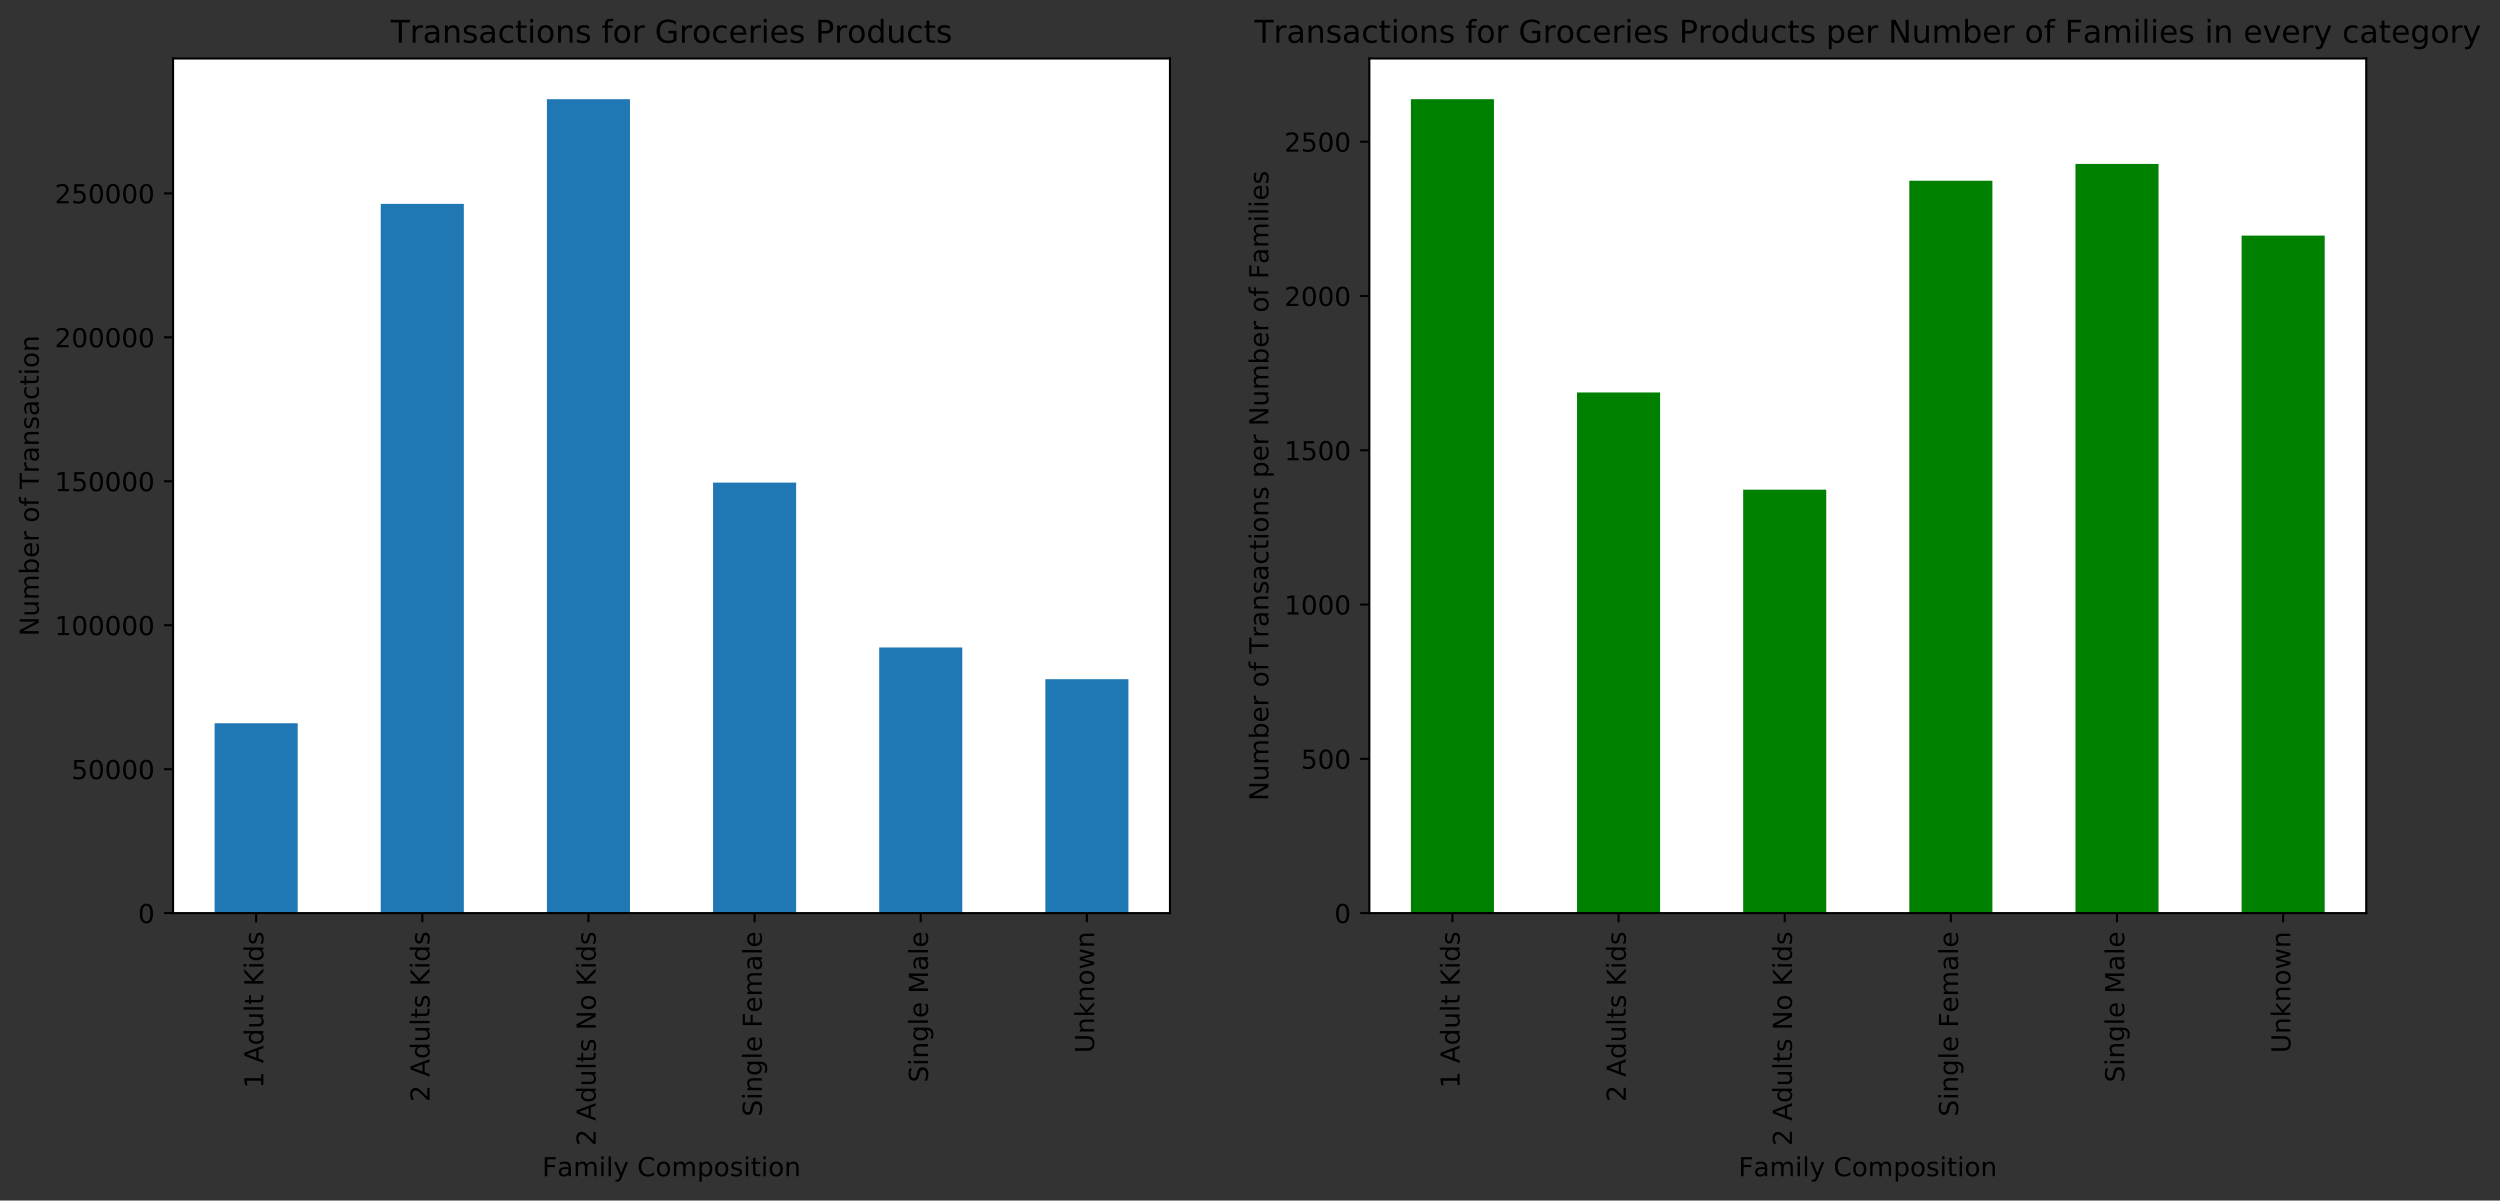 <?xml version="1.0" encoding="utf-8" standalone="no"?>
<!DOCTYPE svg PUBLIC "-//W3C//DTD SVG 1.1//EN"
  "http://www.w3.org/Graphics/SVG/1.1/DTD/svg11.dtd">
<!-- Created with matplotlib (https://matplotlib.org/) -->
<svg height="458.18pt" version="1.1" viewBox="0 0 954.106 458.18" width="954.106pt" xmlns="http://www.w3.org/2000/svg" xmlns:xlink="http://www.w3.org/1999/xlink">
 <rect x="0" y="0" width="954.106" height="458.18" fill="#333333" stroke="none"/>
 <defs>
  <style type="text/css">
*{stroke-linecap:butt;stroke-linejoin:round;}
  </style>
 </defs>
 <g id="figure_1">
  <g id="patch_1">
   <path d="M 0 458.18 
L 954.106 458.18 
L 954.106 -0 
L 0 -0 
z
" style="fill:none;"/>
  </g>
  <g id="axes_1">
   <g id="patch_2">
    <path d="M 66.053 348.478 
L 446.508 348.478 
L 446.508 22.318 
L 66.053 22.318 
z
" style="fill:#ffffff;"/>
   </g>
   <g id="patch_3">
    <path clip-path="url(#p87fd578944)" d="M 81.905 348.478 
L 113.61 348.478 
L 113.61 276.019 
L 81.905 276.019 
z
" style="fill:#1f77b4;"/>
   </g>
   <g id="patch_4">
    <path clip-path="url(#p87fd578944)" d="M 145.314 348.478 
L 177.019 348.478 
L 177.019 77.814 
L 145.314 77.814 
z
" style="fill:#1f77b4;"/>
   </g>
   <g id="patch_5">
    <path clip-path="url(#p87fd578944)" d="M 208.724 348.478 
L 240.428 348.478 
L 240.428 37.85 
L 208.724 37.85 
z
" style="fill:#1f77b4;"/>
   </g>
   <g id="patch_6">
    <path clip-path="url(#p87fd578944)" d="M 272.133 348.478 
L 303.837 348.478 
L 303.837 184.184 
L 272.133 184.184 
z
" style="fill:#1f77b4;"/>
   </g>
   <g id="patch_7">
    <path clip-path="url(#p87fd578944)" d="M 335.542 348.478 
L 367.246 348.478 
L 367.246 247.101 
L 335.542 247.101 
z
" style="fill:#1f77b4;"/>
   </g>
   <g id="patch_8">
    <path clip-path="url(#p87fd578944)" d="M 398.951 348.478 
L 430.655 348.478 
L 430.655 259.217 
L 398.951 259.217 
z
" style="fill:#1f77b4;"/>
   </g>
   <g id="matplotlib.axis_1">
    <g id="xtick_1">
     <g id="line2d_1">
      <defs>
       <path d="M 0 0 
L 0 3.5 
" id="m694634bd4f" style="stroke:#000000;stroke-width:0.8;"/>
      </defs>
      <g>
       <use style="stroke:#000000;stroke-width:0.8;" x="97.758" xlink:href="#m694634bd4f" y="348.478"/>
      </g>
     </g>
     <g id="text_1">
      <!-- 1 Adult Kids -->
      <defs>
       <path d="M 12.406 8.297 
L 28.516 8.297 
L 28.516 63.922 
L 10.984 60.406 
L 10.984 69.391 
L 28.422 72.906 
L 38.281 72.906 
L 38.281 8.297 
L 54.391 8.297 
L 54.391 0 
L 12.406 0 
z
" id="DejaVuSans-49"/>
       <path id="DejaVuSans-32"/>
       <path d="M 34.188 63.188 
L 20.797 26.906 
L 47.609 26.906 
z
M 28.609 72.906 
L 39.797 72.906 
L 67.578 0 
L 57.328 0 
L 50.688 18.703 
L 17.828 18.703 
L 11.188 0 
L 0.781 0 
z
" id="DejaVuSans-65"/>
       <path d="M 45.406 46.391 
L 45.406 75.984 
L 54.391 75.984 
L 54.391 0 
L 45.406 0 
L 45.406 8.203 
Q 42.578 3.328 38.25 0.953 
Q 33.938 -1.422 27.875 -1.422 
Q 17.969 -1.422 11.734 6.484 
Q 5.516 14.406 5.516 27.297 
Q 5.516 40.188 11.734 48.094 
Q 17.969 56 27.875 56 
Q 33.938 56 38.25 53.625 
Q 42.578 51.266 45.406 46.391 
z
M 14.797 27.297 
Q 14.797 17.391 18.875 11.75 
Q 22.953 6.109 30.078 6.109 
Q 37.203 6.109 41.297 11.75 
Q 45.406 17.391 45.406 27.297 
Q 45.406 37.203 41.297 42.844 
Q 37.203 48.484 30.078 48.484 
Q 22.953 48.484 18.875 42.844 
Q 14.797 37.203 14.797 27.297 
z
" id="DejaVuSans-100"/>
       <path d="M 8.5 21.578 
L 8.5 54.688 
L 17.484 54.688 
L 17.484 21.922 
Q 17.484 14.156 20.5 10.266 
Q 23.531 6.391 29.594 6.391 
Q 36.859 6.391 41.078 11.031 
Q 45.312 15.672 45.312 23.688 
L 45.312 54.688 
L 54.297 54.688 
L 54.297 0 
L 45.312 0 
L 45.312 8.406 
Q 42.047 3.422 37.719 1 
Q 33.406 -1.422 27.688 -1.422 
Q 18.266 -1.422 13.375 4.438 
Q 8.5 10.297 8.5 21.578 
z
M 31.109 56 
z
" id="DejaVuSans-117"/>
       <path d="M 9.422 75.984 
L 18.406 75.984 
L 18.406 0 
L 9.422 0 
z
" id="DejaVuSans-108"/>
       <path d="M 18.312 70.219 
L 18.312 54.688 
L 36.812 54.688 
L 36.812 47.703 
L 18.312 47.703 
L 18.312 18.016 
Q 18.312 11.328 20.141 9.422 
Q 21.969 7.516 27.594 7.516 
L 36.812 7.516 
L 36.812 0 
L 27.594 0 
Q 17.188 0 13.234 3.875 
Q 9.281 7.766 9.281 18.016 
L 9.281 47.703 
L 2.688 47.703 
L 2.688 54.688 
L 9.281 54.688 
L 9.281 70.219 
z
" id="DejaVuSans-116"/>
       <path d="M 9.812 72.906 
L 19.672 72.906 
L 19.672 42.094 
L 52.391 72.906 
L 65.094 72.906 
L 28.906 38.922 
L 67.672 0 
L 54.688 0 
L 19.672 35.109 
L 19.672 0 
L 9.812 0 
z
" id="DejaVuSans-75"/>
       <path d="M 9.422 54.688 
L 18.406 54.688 
L 18.406 0 
L 9.422 0 
z
M 9.422 75.984 
L 18.406 75.984 
L 18.406 64.594 
L 9.422 64.594 
z
" id="DejaVuSans-105"/>
       <path d="M 44.281 53.078 
L 44.281 44.578 
Q 40.484 46.531 36.375 47.5 
Q 32.281 48.484 27.875 48.484 
Q 21.188 48.484 17.844 46.438 
Q 14.5 44.391 14.5 40.281 
Q 14.5 37.156 16.891 35.375 
Q 19.281 33.594 26.516 31.984 
L 29.594 31.297 
Q 39.156 29.25 43.188 25.516 
Q 47.219 21.781 47.219 15.094 
Q 47.219 7.469 41.188 3.016 
Q 35.156 -1.422 24.609 -1.422 
Q 20.219 -1.422 15.453 -0.562 
Q 10.688 0.297 5.422 2 
L 5.422 11.281 
Q 10.406 8.688 15.234 7.391 
Q 20.062 6.109 24.812 6.109 
Q 31.156 6.109 34.562 8.281 
Q 37.984 10.453 37.984 14.406 
Q 37.984 18.062 35.516 20.016 
Q 33.062 21.969 24.703 23.781 
L 21.578 24.516 
Q 13.234 26.266 9.516 29.906 
Q 5.812 33.547 5.812 39.891 
Q 5.812 47.609 11.281 51.797 
Q 16.75 56 26.812 56 
Q 31.781 56 36.172 55.266 
Q 40.578 54.547 44.281 53.078 
z
" id="DejaVuSans-115"/>
      </defs>
      <g transform="translate(100.517 415.314)rotate(-90)scale(0.1 -0.1)">
       <use xlink:href="#DejaVuSans-49"/>
       <use x="63.623" xlink:href="#DejaVuSans-32"/>
       <use x="95.41" xlink:href="#DejaVuSans-65"/>
       <use x="163.803" xlink:href="#DejaVuSans-100"/>
       <use x="227.279" xlink:href="#DejaVuSans-117"/>
       <use x="290.658" xlink:href="#DejaVuSans-108"/>
       <use x="318.441" xlink:href="#DejaVuSans-116"/>
       <use x="357.65" xlink:href="#DejaVuSans-32"/>
       <use x="389.438" xlink:href="#DejaVuSans-75"/>
       <use x="455.014" xlink:href="#DejaVuSans-105"/>
       <use x="482.797" xlink:href="#DejaVuSans-100"/>
       <use x="546.273" xlink:href="#DejaVuSans-115"/>
      </g>
     </g>
    </g>
    <g id="xtick_2">
     <g id="line2d_2">
      <g>
       <use style="stroke:#000000;stroke-width:0.8;" x="161.167" xlink:href="#m694634bd4f" y="348.478"/>
      </g>
     </g>
     <g id="text_2">
      <!-- 2 Adults Kids -->
      <defs>
       <path d="M 19.188 8.297 
L 53.609 8.297 
L 53.609 0 
L 7.328 0 
L 7.328 8.297 
Q 12.938 14.109 22.625 23.891 
Q 32.328 33.688 34.812 36.531 
Q 39.547 41.844 41.422 45.531 
Q 43.312 49.219 43.312 52.781 
Q 43.312 58.594 39.234 62.25 
Q 35.156 65.922 28.609 65.922 
Q 23.969 65.922 18.812 64.312 
Q 13.672 62.703 7.812 59.422 
L 7.812 69.391 
Q 13.766 71.781 18.938 73 
Q 24.125 74.219 28.422 74.219 
Q 39.75 74.219 46.484 68.547 
Q 53.219 62.891 53.219 53.422 
Q 53.219 48.922 51.531 44.891 
Q 49.859 40.875 45.406 35.406 
Q 44.188 33.984 37.641 27.219 
Q 31.109 20.453 19.188 8.297 
z
" id="DejaVuSans-50"/>
      </defs>
      <g transform="translate(163.926 420.523)rotate(-90)scale(0.1 -0.1)">
       <use xlink:href="#DejaVuSans-50"/>
       <use x="63.623" xlink:href="#DejaVuSans-32"/>
       <use x="95.41" xlink:href="#DejaVuSans-65"/>
       <use x="163.803" xlink:href="#DejaVuSans-100"/>
       <use x="227.279" xlink:href="#DejaVuSans-117"/>
       <use x="290.658" xlink:href="#DejaVuSans-108"/>
       <use x="318.441" xlink:href="#DejaVuSans-116"/>
       <use x="357.65" xlink:href="#DejaVuSans-115"/>
       <use x="409.75" xlink:href="#DejaVuSans-32"/>
       <use x="441.537" xlink:href="#DejaVuSans-75"/>
       <use x="507.113" xlink:href="#DejaVuSans-105"/>
       <use x="534.896" xlink:href="#DejaVuSans-100"/>
       <use x="598.373" xlink:href="#DejaVuSans-115"/>
      </g>
     </g>
    </g>
    <g id="xtick_3">
     <g id="line2d_3">
      <g>
       <use style="stroke:#000000;stroke-width:0.8;" x="224.576" xlink:href="#m694634bd4f" y="348.478"/>
      </g>
     </g>
     <g id="text_3">
      <!-- 2 Adults No Kids -->
      <defs>
       <path d="M 9.812 72.906 
L 23.094 72.906 
L 55.422 11.922 
L 55.422 72.906 
L 64.984 72.906 
L 64.984 0 
L 51.703 0 
L 19.391 60.984 
L 19.391 0 
L 9.812 0 
z
" id="DejaVuSans-78"/>
       <path d="M 30.609 48.391 
Q 23.391 48.391 19.188 42.75 
Q 14.984 37.109 14.984 27.297 
Q 14.984 17.484 19.156 11.844 
Q 23.344 6.203 30.609 6.203 
Q 37.797 6.203 41.984 11.859 
Q 46.188 17.531 46.188 27.297 
Q 46.188 37.016 41.984 42.703 
Q 37.797 48.391 30.609 48.391 
z
M 30.609 56 
Q 42.328 56 49.016 48.375 
Q 55.719 40.766 55.719 27.297 
Q 55.719 13.875 49.016 6.219 
Q 42.328 -1.422 30.609 -1.422 
Q 18.844 -1.422 12.172 6.219 
Q 5.516 13.875 5.516 27.297 
Q 5.516 40.766 12.172 48.375 
Q 18.844 56 30.609 56 
z
" id="DejaVuSans-111"/>
      </defs>
      <g transform="translate(227.335 437.302)rotate(-90)scale(0.1 -0.1)">
       <use xlink:href="#DejaVuSans-50"/>
       <use x="63.623" xlink:href="#DejaVuSans-32"/>
       <use x="95.41" xlink:href="#DejaVuSans-65"/>
       <use x="163.803" xlink:href="#DejaVuSans-100"/>
       <use x="227.279" xlink:href="#DejaVuSans-117"/>
       <use x="290.658" xlink:href="#DejaVuSans-108"/>
       <use x="318.441" xlink:href="#DejaVuSans-116"/>
       <use x="357.65" xlink:href="#DejaVuSans-115"/>
       <use x="409.75" xlink:href="#DejaVuSans-32"/>
       <use x="441.537" xlink:href="#DejaVuSans-78"/>
       <use x="516.342" xlink:href="#DejaVuSans-111"/>
       <use x="577.523" xlink:href="#DejaVuSans-32"/>
       <use x="609.311" xlink:href="#DejaVuSans-75"/>
       <use x="674.887" xlink:href="#DejaVuSans-105"/>
       <use x="702.67" xlink:href="#DejaVuSans-100"/>
       <use x="766.146" xlink:href="#DejaVuSans-115"/>
      </g>
     </g>
    </g>
    <g id="xtick_4">
     <g id="line2d_4">
      <g>
       <use style="stroke:#000000;stroke-width:0.8;" x="287.985" xlink:href="#m694634bd4f" y="348.478"/>
      </g>
     </g>
     <g id="text_4">
      <!-- Single Female -->
      <defs>
       <path d="M 53.516 70.516 
L 53.516 60.891 
Q 47.906 63.578 42.922 64.891 
Q 37.938 66.219 33.297 66.219 
Q 25.25 66.219 20.875 63.094 
Q 16.5 59.969 16.5 54.203 
Q 16.5 49.359 19.406 46.891 
Q 22.312 44.438 30.422 42.922 
L 36.375 41.703 
Q 47.406 39.594 52.656 34.297 
Q 57.906 29 57.906 20.125 
Q 57.906 9.516 50.797 4.047 
Q 43.703 -1.422 29.984 -1.422 
Q 24.812 -1.422 18.969 -0.25 
Q 13.141 0.922 6.891 3.219 
L 6.891 13.375 
Q 12.891 10.016 18.656 8.297 
Q 24.422 6.594 29.984 6.594 
Q 38.422 6.594 43.016 9.906 
Q 47.609 13.234 47.609 19.391 
Q 47.609 24.75 44.312 27.781 
Q 41.016 30.812 33.5 32.328 
L 27.484 33.5 
Q 16.453 35.688 11.516 40.375 
Q 6.594 45.062 6.594 53.422 
Q 6.594 63.094 13.406 68.656 
Q 20.219 74.219 32.172 74.219 
Q 37.312 74.219 42.625 73.281 
Q 47.953 72.359 53.516 70.516 
z
" id="DejaVuSans-83"/>
       <path d="M 54.891 33.016 
L 54.891 0 
L 45.906 0 
L 45.906 32.719 
Q 45.906 40.484 42.875 44.328 
Q 39.844 48.188 33.797 48.188 
Q 26.516 48.188 22.312 43.547 
Q 18.109 38.922 18.109 30.906 
L 18.109 0 
L 9.078 0 
L 9.078 54.688 
L 18.109 54.688 
L 18.109 46.188 
Q 21.344 51.125 25.703 53.562 
Q 30.078 56 35.797 56 
Q 45.219 56 50.047 50.172 
Q 54.891 44.344 54.891 33.016 
z
" id="DejaVuSans-110"/>
       <path d="M 45.406 27.984 
Q 45.406 37.75 41.375 43.109 
Q 37.359 48.484 30.078 48.484 
Q 22.859 48.484 18.828 43.109 
Q 14.797 37.75 14.797 27.984 
Q 14.797 18.266 18.828 12.891 
Q 22.859 7.516 30.078 7.516 
Q 37.359 7.516 41.375 12.891 
Q 45.406 18.266 45.406 27.984 
z
M 54.391 6.781 
Q 54.391 -7.172 48.188 -13.984 
Q 42 -20.797 29.203 -20.797 
Q 24.469 -20.797 20.266 -20.094 
Q 16.062 -19.391 12.109 -17.922 
L 12.109 -9.188 
Q 16.062 -11.328 19.922 -12.344 
Q 23.781 -13.375 27.781 -13.375 
Q 36.625 -13.375 41.016 -8.766 
Q 45.406 -4.156 45.406 5.172 
L 45.406 9.625 
Q 42.625 4.781 38.281 2.391 
Q 33.938 0 27.875 0 
Q 17.828 0 11.672 7.656 
Q 5.516 15.328 5.516 27.984 
Q 5.516 40.672 11.672 48.328 
Q 17.828 56 27.875 56 
Q 33.938 56 38.281 53.609 
Q 42.625 51.219 45.406 46.391 
L 45.406 54.688 
L 54.391 54.688 
z
" id="DejaVuSans-103"/>
       <path d="M 56.203 29.594 
L 56.203 25.203 
L 14.891 25.203 
Q 15.484 15.922 20.484 11.062 
Q 25.484 6.203 34.422 6.203 
Q 39.594 6.203 44.453 7.469 
Q 49.312 8.734 54.109 11.281 
L 54.109 2.781 
Q 49.266 0.734 44.188 -0.344 
Q 39.109 -1.422 33.891 -1.422 
Q 20.797 -1.422 13.156 6.188 
Q 5.516 13.812 5.516 26.812 
Q 5.516 40.234 12.766 48.109 
Q 20.016 56 32.328 56 
Q 43.359 56 49.781 48.891 
Q 56.203 41.797 56.203 29.594 
z
M 47.219 32.234 
Q 47.125 39.594 43.094 43.984 
Q 39.062 48.391 32.422 48.391 
Q 24.906 48.391 20.391 44.141 
Q 15.875 39.891 15.188 32.172 
z
" id="DejaVuSans-101"/>
       <path d="M 9.812 72.906 
L 51.703 72.906 
L 51.703 64.594 
L 19.672 64.594 
L 19.672 43.109 
L 48.578 43.109 
L 48.578 34.812 
L 19.672 34.812 
L 19.672 0 
L 9.812 0 
z
" id="DejaVuSans-70"/>
       <path d="M 52 44.188 
Q 55.375 50.25 60.062 53.125 
Q 64.75 56 71.094 56 
Q 79.641 56 84.281 50.016 
Q 88.922 44.047 88.922 33.016 
L 88.922 0 
L 79.891 0 
L 79.891 32.719 
Q 79.891 40.578 77.094 44.375 
Q 74.312 48.188 68.609 48.188 
Q 61.625 48.188 57.562 43.547 
Q 53.516 38.922 53.516 30.906 
L 53.516 0 
L 44.484 0 
L 44.484 32.719 
Q 44.484 40.625 41.703 44.406 
Q 38.922 48.188 33.109 48.188 
Q 26.219 48.188 22.156 43.531 
Q 18.109 38.875 18.109 30.906 
L 18.109 0 
L 9.078 0 
L 9.078 54.688 
L 18.109 54.688 
L 18.109 46.188 
Q 21.188 51.219 25.484 53.609 
Q 29.781 56 35.688 56 
Q 41.656 56 45.828 52.969 
Q 50 49.953 52 44.188 
z
" id="DejaVuSans-109"/>
       <path d="M 34.281 27.484 
Q 23.391 27.484 19.188 25 
Q 14.984 22.516 14.984 16.5 
Q 14.984 11.719 18.141 8.906 
Q 21.297 6.109 26.703 6.109 
Q 34.188 6.109 38.703 11.406 
Q 43.219 16.703 43.219 25.484 
L 43.219 27.484 
z
M 52.203 31.203 
L 52.203 0 
L 43.219 0 
L 43.219 8.297 
Q 40.141 3.328 35.547 0.953 
Q 30.953 -1.422 24.312 -1.422 
Q 15.922 -1.422 10.953 3.297 
Q 6 8.016 6 15.922 
Q 6 25.141 12.172 29.828 
Q 18.359 34.516 30.609 34.516 
L 43.219 34.516 
L 43.219 35.406 
Q 43.219 41.609 39.141 45 
Q 35.062 48.391 27.688 48.391 
Q 23 48.391 18.547 47.266 
Q 14.109 46.141 10.016 43.891 
L 10.016 52.203 
Q 14.938 54.109 19.578 55.047 
Q 24.219 56 28.609 56 
Q 40.484 56 46.344 49.844 
Q 52.203 43.703 52.203 31.203 
z
" id="DejaVuSans-97"/>
      </defs>
      <g transform="translate(290.744 426.097)rotate(-90)scale(0.1 -0.1)">
       <use xlink:href="#DejaVuSans-83"/>
       <use x="63.477" xlink:href="#DejaVuSans-105"/>
       <use x="91.26" xlink:href="#DejaVuSans-110"/>
       <use x="154.639" xlink:href="#DejaVuSans-103"/>
       <use x="218.115" xlink:href="#DejaVuSans-108"/>
       <use x="245.898" xlink:href="#DejaVuSans-101"/>
       <use x="307.422" xlink:href="#DejaVuSans-32"/>
       <use x="339.209" xlink:href="#DejaVuSans-70"/>
       <use x="396.65" xlink:href="#DejaVuSans-101"/>
       <use x="458.174" xlink:href="#DejaVuSans-109"/>
       <use x="555.586" xlink:href="#DejaVuSans-97"/>
       <use x="616.865" xlink:href="#DejaVuSans-108"/>
       <use x="644.648" xlink:href="#DejaVuSans-101"/>
      </g>
     </g>
    </g>
    <g id="xtick_5">
     <g id="line2d_5">
      <g>
       <use style="stroke:#000000;stroke-width:0.8;" x="351.394" xlink:href="#m694634bd4f" y="348.478"/>
      </g>
     </g>
     <g id="text_5">
      <!-- Single Male -->
      <defs>
       <path d="M 9.812 72.906 
L 24.516 72.906 
L 43.109 23.297 
L 61.812 72.906 
L 76.516 72.906 
L 76.516 0 
L 66.891 0 
L 66.891 64.016 
L 48.094 14.016 
L 38.188 14.016 
L 19.391 64.016 
L 19.391 0 
L 9.812 0 
z
" id="DejaVuSans-77"/>
      </defs>
      <g transform="translate(354.153 413.087)rotate(-90)scale(0.1 -0.1)">
       <use xlink:href="#DejaVuSans-83"/>
       <use x="63.477" xlink:href="#DejaVuSans-105"/>
       <use x="91.26" xlink:href="#DejaVuSans-110"/>
       <use x="154.639" xlink:href="#DejaVuSans-103"/>
       <use x="218.115" xlink:href="#DejaVuSans-108"/>
       <use x="245.898" xlink:href="#DejaVuSans-101"/>
       <use x="307.422" xlink:href="#DejaVuSans-32"/>
       <use x="339.209" xlink:href="#DejaVuSans-77"/>
       <use x="425.488" xlink:href="#DejaVuSans-97"/>
       <use x="486.768" xlink:href="#DejaVuSans-108"/>
       <use x="514.551" xlink:href="#DejaVuSans-101"/>
      </g>
     </g>
    </g>
    <g id="xtick_6">
     <g id="line2d_6">
      <g>
       <use style="stroke:#000000;stroke-width:0.8;" x="414.803" xlink:href="#m694634bd4f" y="348.478"/>
      </g>
     </g>
     <g id="text_6">
      <!-- Unknown -->
      <defs>
       <path d="M 8.688 72.906 
L 18.609 72.906 
L 18.609 28.609 
Q 18.609 16.891 22.844 11.734 
Q 27.094 6.594 36.625 6.594 
Q 46.094 6.594 50.344 11.734 
Q 54.594 16.891 54.594 28.609 
L 54.594 72.906 
L 64.5 72.906 
L 64.5 27.391 
Q 64.5 13.141 57.438 5.859 
Q 50.391 -1.422 36.625 -1.422 
Q 22.797 -1.422 15.734 5.859 
Q 8.688 13.141 8.688 27.391 
z
" id="DejaVuSans-85"/>
       <path d="M 9.078 75.984 
L 18.109 75.984 
L 18.109 31.109 
L 44.922 54.688 
L 56.391 54.688 
L 27.391 29.109 
L 57.625 0 
L 45.906 0 
L 18.109 26.703 
L 18.109 0 
L 9.078 0 
z
" id="DejaVuSans-107"/>
       <path d="M 4.203 54.688 
L 13.188 54.688 
L 24.422 12.016 
L 35.594 54.688 
L 46.188 54.688 
L 57.422 12.016 
L 68.609 54.688 
L 77.594 54.688 
L 63.281 0 
L 52.688 0 
L 40.922 44.828 
L 29.109 0 
L 18.5 0 
z
" id="DejaVuSans-119"/>
      </defs>
      <g transform="translate(417.562 401.897)rotate(-90)scale(0.1 -0.1)">
       <use xlink:href="#DejaVuSans-85"/>
       <use x="73.193" xlink:href="#DejaVuSans-110"/>
       <use x="136.572" xlink:href="#DejaVuSans-107"/>
       <use x="194.482" xlink:href="#DejaVuSans-110"/>
       <use x="257.861" xlink:href="#DejaVuSans-111"/>
       <use x="319.043" xlink:href="#DejaVuSans-119"/>
       <use x="400.83" xlink:href="#DejaVuSans-110"/>
      </g>
     </g>
    </g>
    <g id="text_7">
     <!-- Family Composition -->
     <defs>
      <path d="M 32.172 -5.078 
Q 28.375 -14.844 24.75 -17.812 
Q 21.141 -20.797 15.094 -20.797 
L 7.906 -20.797 
L 7.906 -13.281 
L 13.188 -13.281 
Q 16.891 -13.281 18.938 -11.516 
Q 21 -9.766 23.484 -3.219 
L 25.094 0.875 
L 2.984 54.688 
L 12.5 54.688 
L 29.594 11.922 
L 46.688 54.688 
L 56.203 54.688 
z
" id="DejaVuSans-121"/>
      <path d="M 64.406 67.281 
L 64.406 56.891 
Q 59.422 61.531 53.781 63.812 
Q 48.141 66.109 41.797 66.109 
Q 29.297 66.109 22.656 58.469 
Q 16.016 50.828 16.016 36.375 
Q 16.016 21.969 22.656 14.328 
Q 29.297 6.688 41.797 6.688 
Q 48.141 6.688 53.781 8.984 
Q 59.422 11.281 64.406 15.922 
L 64.406 5.609 
Q 59.234 2.094 53.438 0.328 
Q 47.656 -1.422 41.219 -1.422 
Q 24.656 -1.422 15.125 8.703 
Q 5.609 18.844 5.609 36.375 
Q 5.609 53.953 15.125 64.078 
Q 24.656 74.219 41.219 74.219 
Q 47.75 74.219 53.531 72.484 
Q 59.328 70.75 64.406 67.281 
z
" id="DejaVuSans-67"/>
      <path d="M 18.109 8.203 
L 18.109 -20.797 
L 9.078 -20.797 
L 9.078 54.688 
L 18.109 54.688 
L 18.109 46.391 
Q 20.953 51.266 25.266 53.625 
Q 29.594 56 35.594 56 
Q 45.562 56 51.781 48.094 
Q 58.016 40.188 58.016 27.297 
Q 58.016 14.406 51.781 6.484 
Q 45.562 -1.422 35.594 -1.422 
Q 29.594 -1.422 25.266 0.953 
Q 20.953 3.328 18.109 8.203 
z
M 48.688 27.297 
Q 48.688 37.203 44.609 42.844 
Q 40.531 48.484 33.406 48.484 
Q 26.266 48.484 22.188 42.844 
Q 18.109 37.203 18.109 27.297 
Q 18.109 17.391 22.188 11.75 
Q 26.266 6.109 33.406 6.109 
Q 40.531 6.109 44.609 11.75 
Q 48.688 17.391 48.688 27.297 
z
" id="DejaVuSans-112"/>
     </defs>
     <g transform="translate(206.925 448.9)scale(0.1 -0.1)">
      <use xlink:href="#DejaVuSans-70"/>
      <use x="57.379" xlink:href="#DejaVuSans-97"/>
      <use x="118.658" xlink:href="#DejaVuSans-109"/>
      <use x="216.07" xlink:href="#DejaVuSans-105"/>
      <use x="243.854" xlink:href="#DejaVuSans-108"/>
      <use x="271.637" xlink:href="#DejaVuSans-121"/>
      <use x="330.816" xlink:href="#DejaVuSans-32"/>
      <use x="362.604" xlink:href="#DejaVuSans-67"/>
      <use x="432.428" xlink:href="#DejaVuSans-111"/>
      <use x="493.609" xlink:href="#DejaVuSans-109"/>
      <use x="591.021" xlink:href="#DejaVuSans-112"/>
      <use x="654.498" xlink:href="#DejaVuSans-111"/>
      <use x="715.68" xlink:href="#DejaVuSans-115"/>
      <use x="767.779" xlink:href="#DejaVuSans-105"/>
      <use x="795.562" xlink:href="#DejaVuSans-116"/>
      <use x="834.771" xlink:href="#DejaVuSans-105"/>
      <use x="862.555" xlink:href="#DejaVuSans-111"/>
      <use x="923.736" xlink:href="#DejaVuSans-110"/>
     </g>
    </g>
   </g>
   <g id="matplotlib.axis_2">
    <g id="ytick_1">
     <g id="line2d_7">
      <defs>
       <path d="M 0 0 
L -3.5 0 
" id="m9bcdad4d94" style="stroke:#000000;stroke-width:0.8;"/>
      </defs>
      <g>
       <use style="stroke:#000000;stroke-width:0.8;" x="66.053" xlink:href="#m9bcdad4d94" y="348.478"/>
      </g>
     </g>
     <g id="text_8">
      <!-- 0 -->
      <defs>
       <path d="M 31.781 66.406 
Q 24.172 66.406 20.328 58.906 
Q 16.5 51.422 16.5 36.375 
Q 16.5 21.391 20.328 13.891 
Q 24.172 6.391 31.781 6.391 
Q 39.453 6.391 43.281 13.891 
Q 47.125 21.391 47.125 36.375 
Q 47.125 51.422 43.281 58.906 
Q 39.453 66.406 31.781 66.406 
z
M 31.781 74.219 
Q 44.047 74.219 50.516 64.516 
Q 56.984 54.828 56.984 36.375 
Q 56.984 17.969 50.516 8.266 
Q 44.047 -1.422 31.781 -1.422 
Q 19.531 -1.422 13.062 8.266 
Q 6.594 17.969 6.594 36.375 
Q 6.594 54.828 13.062 64.516 
Q 19.531 74.219 31.781 74.219 
z
" id="DejaVuSans-48"/>
      </defs>
      <g transform="translate(52.691 352.277)scale(0.1 -0.1)">
       <use xlink:href="#DejaVuSans-48"/>
      </g>
     </g>
    </g>
    <g id="ytick_2">
     <g id="line2d_8">
      <g>
       <use style="stroke:#000000;stroke-width:0.8;" x="66.053" xlink:href="#m9bcdad4d94" y="293.541"/>
      </g>
     </g>
     <g id="text_9">
      <!-- 50000 -->
      <defs>
       <path d="M 10.797 72.906 
L 49.516 72.906 
L 49.516 64.594 
L 19.828 64.594 
L 19.828 46.734 
Q 21.969 47.469 24.109 47.828 
Q 26.266 48.188 28.422 48.188 
Q 40.625 48.188 47.75 41.5 
Q 54.891 34.812 54.891 23.391 
Q 54.891 11.625 47.562 5.094 
Q 40.234 -1.422 26.906 -1.422 
Q 22.312 -1.422 17.547 -0.641 
Q 12.797 0.141 7.719 1.703 
L 7.719 11.625 
Q 12.109 9.234 16.797 8.062 
Q 21.484 6.891 26.703 6.891 
Q 35.156 6.891 40.078 11.328 
Q 45.016 15.766 45.016 23.391 
Q 45.016 31 40.078 35.438 
Q 35.156 39.891 26.703 39.891 
Q 22.75 39.891 18.812 39.016 
Q 14.891 38.141 10.797 36.281 
z
" id="DejaVuSans-53"/>
      </defs>
      <g transform="translate(27.241 297.341)scale(0.1 -0.1)">
       <use xlink:href="#DejaVuSans-53"/>
       <use x="63.623" xlink:href="#DejaVuSans-48"/>
       <use x="127.246" xlink:href="#DejaVuSans-48"/>
       <use x="190.869" xlink:href="#DejaVuSans-48"/>
       <use x="254.492" xlink:href="#DejaVuSans-48"/>
      </g>
     </g>
    </g>
    <g id="ytick_3">
     <g id="line2d_9">
      <g>
       <use style="stroke:#000000;stroke-width:0.8;" x="66.053" xlink:href="#m9bcdad4d94" y="238.605"/>
      </g>
     </g>
     <g id="text_10">
      <!-- 100000 -->
      <g transform="translate(20.878 242.404)scale(0.1 -0.1)">
       <use xlink:href="#DejaVuSans-49"/>
       <use x="63.623" xlink:href="#DejaVuSans-48"/>
       <use x="127.246" xlink:href="#DejaVuSans-48"/>
       <use x="190.869" xlink:href="#DejaVuSans-48"/>
       <use x="254.492" xlink:href="#DejaVuSans-48"/>
       <use x="318.115" xlink:href="#DejaVuSans-48"/>
      </g>
     </g>
    </g>
    <g id="ytick_4">
     <g id="line2d_10">
      <g>
       <use style="stroke:#000000;stroke-width:0.8;" x="66.053" xlink:href="#m9bcdad4d94" y="183.668"/>
      </g>
     </g>
     <g id="text_11">
      <!-- 150000 -->
      <g transform="translate(20.878 187.467)scale(0.1 -0.1)">
       <use xlink:href="#DejaVuSans-49"/>
       <use x="63.623" xlink:href="#DejaVuSans-53"/>
       <use x="127.246" xlink:href="#DejaVuSans-48"/>
       <use x="190.869" xlink:href="#DejaVuSans-48"/>
       <use x="254.492" xlink:href="#DejaVuSans-48"/>
       <use x="318.115" xlink:href="#DejaVuSans-48"/>
      </g>
     </g>
    </g>
    <g id="ytick_5">
     <g id="line2d_11">
      <g>
       <use style="stroke:#000000;stroke-width:0.8;" x="66.053" xlink:href="#m9bcdad4d94" y="128.731"/>
      </g>
     </g>
     <g id="text_12">
      <!-- 200000 -->
      <g transform="translate(20.878 132.531)scale(0.1 -0.1)">
       <use xlink:href="#DejaVuSans-50"/>
       <use x="63.623" xlink:href="#DejaVuSans-48"/>
       <use x="127.246" xlink:href="#DejaVuSans-48"/>
       <use x="190.869" xlink:href="#DejaVuSans-48"/>
       <use x="254.492" xlink:href="#DejaVuSans-48"/>
       <use x="318.115" xlink:href="#DejaVuSans-48"/>
      </g>
     </g>
    </g>
    <g id="ytick_6">
     <g id="line2d_12">
      <g>
       <use style="stroke:#000000;stroke-width:0.8;" x="66.053" xlink:href="#m9bcdad4d94" y="73.795"/>
      </g>
     </g>
     <g id="text_13">
      <!-- 250000 -->
      <g transform="translate(20.878 77.594)scale(0.1 -0.1)">
       <use xlink:href="#DejaVuSans-50"/>
       <use x="63.623" xlink:href="#DejaVuSans-53"/>
       <use x="127.246" xlink:href="#DejaVuSans-48"/>
       <use x="190.869" xlink:href="#DejaVuSans-48"/>
       <use x="254.492" xlink:href="#DejaVuSans-48"/>
       <use x="318.115" xlink:href="#DejaVuSans-48"/>
      </g>
     </g>
    </g>
    <g id="text_14">
     <!-- Number of Transaction -->
     <defs>
      <path d="M 48.688 27.297 
Q 48.688 37.203 44.609 42.844 
Q 40.531 48.484 33.406 48.484 
Q 26.266 48.484 22.188 42.844 
Q 18.109 37.203 18.109 27.297 
Q 18.109 17.391 22.188 11.75 
Q 26.266 6.109 33.406 6.109 
Q 40.531 6.109 44.609 11.75 
Q 48.688 17.391 48.688 27.297 
z
M 18.109 46.391 
Q 20.953 51.266 25.266 53.625 
Q 29.594 56 35.594 56 
Q 45.562 56 51.781 48.094 
Q 58.016 40.188 58.016 27.297 
Q 58.016 14.406 51.781 6.484 
Q 45.562 -1.422 35.594 -1.422 
Q 29.594 -1.422 25.266 0.953 
Q 20.953 3.328 18.109 8.203 
L 18.109 0 
L 9.078 0 
L 9.078 75.984 
L 18.109 75.984 
z
" id="DejaVuSans-98"/>
      <path d="M 41.109 46.297 
Q 39.594 47.172 37.812 47.578 
Q 36.031 48 33.891 48 
Q 26.266 48 22.188 43.047 
Q 18.109 38.094 18.109 28.812 
L 18.109 0 
L 9.078 0 
L 9.078 54.688 
L 18.109 54.688 
L 18.109 46.188 
Q 20.953 51.172 25.484 53.578 
Q 30.031 56 36.531 56 
Q 37.453 56 38.578 55.875 
Q 39.703 55.766 41.062 55.516 
z
" id="DejaVuSans-114"/>
      <path d="M 37.109 75.984 
L 37.109 68.5 
L 28.516 68.5 
Q 23.688 68.5 21.797 66.547 
Q 19.922 64.594 19.922 59.516 
L 19.922 54.688 
L 34.719 54.688 
L 34.719 47.703 
L 19.922 47.703 
L 19.922 0 
L 10.891 0 
L 10.891 47.703 
L 2.297 47.703 
L 2.297 54.688 
L 10.891 54.688 
L 10.891 58.5 
Q 10.891 67.625 15.141 71.797 
Q 19.391 75.984 28.609 75.984 
z
" id="DejaVuSans-102"/>
      <path d="M -0.297 72.906 
L 61.375 72.906 
L 61.375 64.594 
L 35.5 64.594 
L 35.5 0 
L 25.594 0 
L 25.594 64.594 
L -0.297 64.594 
z
" id="DejaVuSans-84"/>
      <path d="M 48.781 52.594 
L 48.781 44.188 
Q 44.969 46.297 41.141 47.344 
Q 37.312 48.391 33.406 48.391 
Q 24.656 48.391 19.812 42.844 
Q 14.984 37.312 14.984 27.297 
Q 14.984 17.281 19.812 11.734 
Q 24.656 6.203 33.406 6.203 
Q 37.312 6.203 41.141 7.25 
Q 44.969 8.297 48.781 10.406 
L 48.781 2.094 
Q 45.016 0.344 40.984 -0.531 
Q 36.969 -1.422 32.422 -1.422 
Q 20.062 -1.422 12.781 6.344 
Q 5.516 14.109 5.516 27.297 
Q 5.516 40.672 12.859 48.328 
Q 20.219 56 33.016 56 
Q 37.156 56 41.109 55.141 
Q 45.062 54.297 48.781 52.594 
z
" id="DejaVuSans-99"/>
     </defs>
     <g transform="translate(14.798 242.808)rotate(-90)scale(0.1 -0.1)">
      <use xlink:href="#DejaVuSans-78"/>
      <use x="74.805" xlink:href="#DejaVuSans-117"/>
      <use x="138.184" xlink:href="#DejaVuSans-109"/>
      <use x="235.596" xlink:href="#DejaVuSans-98"/>
      <use x="299.072" xlink:href="#DejaVuSans-101"/>
      <use x="360.596" xlink:href="#DejaVuSans-114"/>
      <use x="401.709" xlink:href="#DejaVuSans-32"/>
      <use x="433.496" xlink:href="#DejaVuSans-111"/>
      <use x="494.678" xlink:href="#DejaVuSans-102"/>
      <use x="529.883" xlink:href="#DejaVuSans-32"/>
      <use x="561.67" xlink:href="#DejaVuSans-84"/>
      <use x="622.535" xlink:href="#DejaVuSans-114"/>
      <use x="663.648" xlink:href="#DejaVuSans-97"/>
      <use x="724.928" xlink:href="#DejaVuSans-110"/>
      <use x="788.307" xlink:href="#DejaVuSans-115"/>
      <use x="840.406" xlink:href="#DejaVuSans-97"/>
      <use x="901.686" xlink:href="#DejaVuSans-99"/>
      <use x="956.666" xlink:href="#DejaVuSans-116"/>
      <use x="995.875" xlink:href="#DejaVuSans-105"/>
      <use x="1023.658" xlink:href="#DejaVuSans-111"/>
      <use x="1084.84" xlink:href="#DejaVuSans-110"/>
     </g>
    </g>
   </g>
   <g id="patch_9">
    <path d="M 66.053 348.478 
L 66.053 22.318 
" style="fill:none;stroke:#000000;stroke-linecap:square;stroke-linejoin:miter;stroke-width:0.8;"/>
   </g>
   <g id="patch_10">
    <path d="M 446.508 348.478 
L 446.508 22.318 
" style="fill:none;stroke:#000000;stroke-linecap:square;stroke-linejoin:miter;stroke-width:0.8;"/>
   </g>
   <g id="patch_11">
    <path d="M 66.053 348.478 
L 446.508 348.478 
" style="fill:none;stroke:#000000;stroke-linecap:square;stroke-linejoin:miter;stroke-width:0.8;"/>
   </g>
   <g id="patch_12">
    <path d="M 66.053 22.318 
L 446.508 22.318 
" style="fill:none;stroke:#000000;stroke-linecap:square;stroke-linejoin:miter;stroke-width:0.8;"/>
   </g>
   <g id="text_15">
    <!-- Transactions for Groceries Products -->
    <defs>
     <path d="M 59.516 10.406 
L 59.516 29.984 
L 43.406 29.984 
L 43.406 38.094 
L 69.281 38.094 
L 69.281 6.781 
Q 63.578 2.734 56.688 0.656 
Q 49.812 -1.422 42 -1.422 
Q 24.906 -1.422 15.25 8.562 
Q 5.609 18.562 5.609 36.375 
Q 5.609 54.25 15.25 64.234 
Q 24.906 74.219 42 74.219 
Q 49.125 74.219 55.547 72.453 
Q 61.969 70.703 67.391 67.281 
L 67.391 56.781 
Q 61.922 61.422 55.766 63.766 
Q 49.609 66.109 42.828 66.109 
Q 29.438 66.109 22.719 58.641 
Q 16.016 51.172 16.016 36.375 
Q 16.016 21.625 22.719 14.156 
Q 29.438 6.688 42.828 6.688 
Q 48.047 6.688 52.141 7.594 
Q 56.25 8.5 59.516 10.406 
z
" id="DejaVuSans-71"/>
     <path d="M 19.672 64.797 
L 19.672 37.406 
L 32.078 37.406 
Q 38.969 37.406 42.719 40.969 
Q 46.484 44.531 46.484 51.125 
Q 46.484 57.672 42.719 61.234 
Q 38.969 64.797 32.078 64.797 
z
M 9.812 72.906 
L 32.078 72.906 
Q 44.344 72.906 50.609 67.359 
Q 56.891 61.812 56.891 51.125 
Q 56.891 40.328 50.609 34.812 
Q 44.344 29.297 32.078 29.297 
L 19.672 29.297 
L 19.672 0 
L 9.812 0 
z
" id="DejaVuSans-80"/>
    </defs>
    <g transform="translate(149.124 16.318)scale(0.12 -0.12)">
     <use xlink:href="#DejaVuSans-84"/>
     <use x="60.865" xlink:href="#DejaVuSans-114"/>
     <use x="101.979" xlink:href="#DejaVuSans-97"/>
     <use x="163.258" xlink:href="#DejaVuSans-110"/>
     <use x="226.637" xlink:href="#DejaVuSans-115"/>
     <use x="278.736" xlink:href="#DejaVuSans-97"/>
     <use x="340.016" xlink:href="#DejaVuSans-99"/>
     <use x="394.996" xlink:href="#DejaVuSans-116"/>
     <use x="434.205" xlink:href="#DejaVuSans-105"/>
     <use x="461.988" xlink:href="#DejaVuSans-111"/>
     <use x="523.17" xlink:href="#DejaVuSans-110"/>
     <use x="586.549" xlink:href="#DejaVuSans-115"/>
     <use x="638.648" xlink:href="#DejaVuSans-32"/>
     <use x="670.436" xlink:href="#DejaVuSans-102"/>
     <use x="705.641" xlink:href="#DejaVuSans-111"/>
     <use x="766.822" xlink:href="#DejaVuSans-114"/>
     <use x="807.936" xlink:href="#DejaVuSans-32"/>
     <use x="839.723" xlink:href="#DejaVuSans-71"/>
     <use x="917.213" xlink:href="#DejaVuSans-114"/>
     <use x="958.295" xlink:href="#DejaVuSans-111"/>
     <use x="1019.477" xlink:href="#DejaVuSans-99"/>
     <use x="1074.457" xlink:href="#DejaVuSans-101"/>
     <use x="1135.98" xlink:href="#DejaVuSans-114"/>
     <use x="1177.094" xlink:href="#DejaVuSans-105"/>
     <use x="1204.877" xlink:href="#DejaVuSans-101"/>
     <use x="1266.4" xlink:href="#DejaVuSans-115"/>
     <use x="1318.5" xlink:href="#DejaVuSans-32"/>
     <use x="1350.287" xlink:href="#DejaVuSans-80"/>
     <use x="1410.574" xlink:href="#DejaVuSans-114"/>
     <use x="1451.656" xlink:href="#DejaVuSans-111"/>
     <use x="1512.838" xlink:href="#DejaVuSans-100"/>
     <use x="1576.314" xlink:href="#DejaVuSans-117"/>
     <use x="1639.693" xlink:href="#DejaVuSans-99"/>
     <use x="1694.674" xlink:href="#DejaVuSans-116"/>
     <use x="1733.883" xlink:href="#DejaVuSans-115"/>
    </g>
   </g>
  </g>
  <g id="axes_2">
   <g id="patch_13">
    <path d="M 522.599 348.478 
L 903.053 348.478 
L 903.053 22.318 
L 522.599 22.318 
z
" style="fill:#ffffff;"/>
   </g>
   <g id="patch_14">
    <path clip-path="url(#pcbca5afaec)" d="M 538.451 348.478 
L 570.155 348.478 
L 570.155 37.85 
L 538.451 37.85 
z
" style="fill:#008000;"/>
   </g>
   <g id="patch_15">
    <path clip-path="url(#pcbca5afaec)" d="M 601.86 348.478 
L 633.564 348.478 
L 633.564 149.793 
L 601.86 149.793 
z
" style="fill:#008000;"/>
   </g>
   <g id="patch_16">
    <path clip-path="url(#pcbca5afaec)" d="M 665.269 348.478 
L 696.974 348.478 
L 696.974 186.871 
L 665.269 186.871 
z
" style="fill:#008000;"/>
   </g>
   <g id="patch_17">
    <path clip-path="url(#pcbca5afaec)" d="M 728.678 348.478 
L 760.383 348.478 
L 760.383 68.987 
L 728.678 68.987 
z
" style="fill:#008000;"/>
   </g>
   <g id="patch_18">
    <path clip-path="url(#pcbca5afaec)" d="M 792.087 348.478 
L 823.792 348.478 
L 823.792 62.559 
L 792.087 62.559 
z
" style="fill:#008000;"/>
   </g>
   <g id="patch_19">
    <path clip-path="url(#pcbca5afaec)" d="M 855.496 348.478 
L 887.201 348.478 
L 887.201 89.926 
L 855.496 89.926 
z
" style="fill:#008000;"/>
   </g>
   <g id="matplotlib.axis_3">
    <g id="xtick_7">
     <g id="line2d_13">
      <g>
       <use style="stroke:#000000;stroke-width:0.8;" x="554.303" xlink:href="#m694634bd4f" y="348.478"/>
      </g>
     </g>
     <g id="text_16">
      <!-- 1 Adult Kids -->
      <g transform="translate(557.062 415.314)rotate(-90)scale(0.1 -0.1)">
       <use xlink:href="#DejaVuSans-49"/>
       <use x="63.623" xlink:href="#DejaVuSans-32"/>
       <use x="95.41" xlink:href="#DejaVuSans-65"/>
       <use x="163.803" xlink:href="#DejaVuSans-100"/>
       <use x="227.279" xlink:href="#DejaVuSans-117"/>
       <use x="290.658" xlink:href="#DejaVuSans-108"/>
       <use x="318.441" xlink:href="#DejaVuSans-116"/>
       <use x="357.65" xlink:href="#DejaVuSans-32"/>
       <use x="389.438" xlink:href="#DejaVuSans-75"/>
       <use x="455.014" xlink:href="#DejaVuSans-105"/>
       <use x="482.797" xlink:href="#DejaVuSans-100"/>
       <use x="546.273" xlink:href="#DejaVuSans-115"/>
      </g>
     </g>
    </g>
    <g id="xtick_8">
     <g id="line2d_14">
      <g>
       <use style="stroke:#000000;stroke-width:0.8;" x="617.712" xlink:href="#m694634bd4f" y="348.478"/>
      </g>
     </g>
     <g id="text_17">
      <!-- 2 Adults Kids -->
      <g transform="translate(620.472 420.523)rotate(-90)scale(0.1 -0.1)">
       <use xlink:href="#DejaVuSans-50"/>
       <use x="63.623" xlink:href="#DejaVuSans-32"/>
       <use x="95.41" xlink:href="#DejaVuSans-65"/>
       <use x="163.803" xlink:href="#DejaVuSans-100"/>
       <use x="227.279" xlink:href="#DejaVuSans-117"/>
       <use x="290.658" xlink:href="#DejaVuSans-108"/>
       <use x="318.441" xlink:href="#DejaVuSans-116"/>
       <use x="357.65" xlink:href="#DejaVuSans-115"/>
       <use x="409.75" xlink:href="#DejaVuSans-32"/>
       <use x="441.537" xlink:href="#DejaVuSans-75"/>
       <use x="507.113" xlink:href="#DejaVuSans-105"/>
       <use x="534.896" xlink:href="#DejaVuSans-100"/>
       <use x="598.373" xlink:href="#DejaVuSans-115"/>
      </g>
     </g>
    </g>
    <g id="xtick_9">
     <g id="line2d_15">
      <g>
       <use style="stroke:#000000;stroke-width:0.8;" x="681.121" xlink:href="#m694634bd4f" y="348.478"/>
      </g>
     </g>
     <g id="text_18">
      <!-- 2 Adults No Kids -->
      <g transform="translate(683.881 437.302)rotate(-90)scale(0.1 -0.1)">
       <use xlink:href="#DejaVuSans-50"/>
       <use x="63.623" xlink:href="#DejaVuSans-32"/>
       <use x="95.41" xlink:href="#DejaVuSans-65"/>
       <use x="163.803" xlink:href="#DejaVuSans-100"/>
       <use x="227.279" xlink:href="#DejaVuSans-117"/>
       <use x="290.658" xlink:href="#DejaVuSans-108"/>
       <use x="318.441" xlink:href="#DejaVuSans-116"/>
       <use x="357.65" xlink:href="#DejaVuSans-115"/>
       <use x="409.75" xlink:href="#DejaVuSans-32"/>
       <use x="441.537" xlink:href="#DejaVuSans-78"/>
       <use x="516.342" xlink:href="#DejaVuSans-111"/>
       <use x="577.523" xlink:href="#DejaVuSans-32"/>
       <use x="609.311" xlink:href="#DejaVuSans-75"/>
       <use x="674.887" xlink:href="#DejaVuSans-105"/>
       <use x="702.67" xlink:href="#DejaVuSans-100"/>
       <use x="766.146" xlink:href="#DejaVuSans-115"/>
      </g>
     </g>
    </g>
    <g id="xtick_10">
     <g id="line2d_16">
      <g>
       <use style="stroke:#000000;stroke-width:0.8;" x="744.53" xlink:href="#m694634bd4f" y="348.478"/>
      </g>
     </g>
     <g id="text_19">
      <!-- Single Female -->
      <g transform="translate(747.29 426.097)rotate(-90)scale(0.1 -0.1)">
       <use xlink:href="#DejaVuSans-83"/>
       <use x="63.477" xlink:href="#DejaVuSans-105"/>
       <use x="91.26" xlink:href="#DejaVuSans-110"/>
       <use x="154.639" xlink:href="#DejaVuSans-103"/>
       <use x="218.115" xlink:href="#DejaVuSans-108"/>
       <use x="245.898" xlink:href="#DejaVuSans-101"/>
       <use x="307.422" xlink:href="#DejaVuSans-32"/>
       <use x="339.209" xlink:href="#DejaVuSans-70"/>
       <use x="396.65" xlink:href="#DejaVuSans-101"/>
       <use x="458.174" xlink:href="#DejaVuSans-109"/>
       <use x="555.586" xlink:href="#DejaVuSans-97"/>
       <use x="616.865" xlink:href="#DejaVuSans-108"/>
       <use x="644.648" xlink:href="#DejaVuSans-101"/>
      </g>
     </g>
    </g>
    <g id="xtick_11">
     <g id="line2d_17">
      <g>
       <use style="stroke:#000000;stroke-width:0.8;" x="807.939" xlink:href="#m694634bd4f" y="348.478"/>
      </g>
     </g>
     <g id="text_20">
      <!-- Single Male -->
      <g transform="translate(810.699 413.087)rotate(-90)scale(0.1 -0.1)">
       <use xlink:href="#DejaVuSans-83"/>
       <use x="63.477" xlink:href="#DejaVuSans-105"/>
       <use x="91.26" xlink:href="#DejaVuSans-110"/>
       <use x="154.639" xlink:href="#DejaVuSans-103"/>
       <use x="218.115" xlink:href="#DejaVuSans-108"/>
       <use x="245.898" xlink:href="#DejaVuSans-101"/>
       <use x="307.422" xlink:href="#DejaVuSans-32"/>
       <use x="339.209" xlink:href="#DejaVuSans-77"/>
       <use x="425.488" xlink:href="#DejaVuSans-97"/>
       <use x="486.768" xlink:href="#DejaVuSans-108"/>
       <use x="514.551" xlink:href="#DejaVuSans-101"/>
      </g>
     </g>
    </g>
    <g id="xtick_12">
     <g id="line2d_18">
      <g>
       <use style="stroke:#000000;stroke-width:0.8;" x="871.349" xlink:href="#m694634bd4f" y="348.478"/>
      </g>
     </g>
     <g id="text_21">
      <!-- Unknown -->
      <g transform="translate(874.108 401.897)rotate(-90)scale(0.1 -0.1)">
       <use xlink:href="#DejaVuSans-85"/>
       <use x="73.193" xlink:href="#DejaVuSans-110"/>
       <use x="136.572" xlink:href="#DejaVuSans-107"/>
       <use x="194.482" xlink:href="#DejaVuSans-110"/>
       <use x="257.861" xlink:href="#DejaVuSans-111"/>
       <use x="319.043" xlink:href="#DejaVuSans-119"/>
       <use x="400.83" xlink:href="#DejaVuSans-110"/>
      </g>
     </g>
    </g>
    <g id="text_22">
     <!-- Family Composition -->
     <g transform="translate(663.47 448.9)scale(0.1 -0.1)">
      <use xlink:href="#DejaVuSans-70"/>
      <use x="57.379" xlink:href="#DejaVuSans-97"/>
      <use x="118.658" xlink:href="#DejaVuSans-109"/>
      <use x="216.07" xlink:href="#DejaVuSans-105"/>
      <use x="243.854" xlink:href="#DejaVuSans-108"/>
      <use x="271.637" xlink:href="#DejaVuSans-121"/>
      <use x="330.816" xlink:href="#DejaVuSans-32"/>
      <use x="362.604" xlink:href="#DejaVuSans-67"/>
      <use x="432.428" xlink:href="#DejaVuSans-111"/>
      <use x="493.609" xlink:href="#DejaVuSans-109"/>
      <use x="591.021" xlink:href="#DejaVuSans-112"/>
      <use x="654.498" xlink:href="#DejaVuSans-111"/>
      <use x="715.68" xlink:href="#DejaVuSans-115"/>
      <use x="767.779" xlink:href="#DejaVuSans-105"/>
      <use x="795.562" xlink:href="#DejaVuSans-116"/>
      <use x="834.771" xlink:href="#DejaVuSans-105"/>
      <use x="862.555" xlink:href="#DejaVuSans-111"/>
      <use x="923.736" xlink:href="#DejaVuSans-110"/>
     </g>
    </g>
   </g>
   <g id="matplotlib.axis_4">
    <g id="ytick_7">
     <g id="line2d_19">
      <g>
       <use style="stroke:#000000;stroke-width:0.8;" x="522.599" xlink:href="#m9bcdad4d94" y="348.478"/>
      </g>
     </g>
     <g id="text_23">
      <!-- 0 -->
      <g transform="translate(509.236 352.277)scale(0.1 -0.1)">
       <use xlink:href="#DejaVuSans-48"/>
      </g>
     </g>
    </g>
    <g id="ytick_8">
     <g id="line2d_20">
      <g>
       <use style="stroke:#000000;stroke-width:0.8;" x="522.599" xlink:href="#m9bcdad4d94" y="289.601"/>
      </g>
     </g>
     <g id="text_24">
      <!-- 500 -->
      <g transform="translate(496.511 293.4)scale(0.1 -0.1)">
       <use xlink:href="#DejaVuSans-53"/>
       <use x="63.623" xlink:href="#DejaVuSans-48"/>
       <use x="127.246" xlink:href="#DejaVuSans-48"/>
      </g>
     </g>
    </g>
    <g id="ytick_9">
     <g id="line2d_21">
      <g>
       <use style="stroke:#000000;stroke-width:0.8;" x="522.599" xlink:href="#m9bcdad4d94" y="230.723"/>
      </g>
     </g>
     <g id="text_25">
      <!-- 1000 -->
      <g transform="translate(490.149 234.522)scale(0.1 -0.1)">
       <use xlink:href="#DejaVuSans-49"/>
       <use x="63.623" xlink:href="#DejaVuSans-48"/>
       <use x="127.246" xlink:href="#DejaVuSans-48"/>
       <use x="190.869" xlink:href="#DejaVuSans-48"/>
      </g>
     </g>
    </g>
    <g id="ytick_10">
     <g id="line2d_22">
      <g>
       <use style="stroke:#000000;stroke-width:0.8;" x="522.599" xlink:href="#m9bcdad4d94" y="171.845"/>
      </g>
     </g>
     <g id="text_26">
      <!-- 1500 -->
      <g transform="translate(490.149 175.645)scale(0.1 -0.1)">
       <use xlink:href="#DejaVuSans-49"/>
       <use x="63.623" xlink:href="#DejaVuSans-53"/>
       <use x="127.246" xlink:href="#DejaVuSans-48"/>
       <use x="190.869" xlink:href="#DejaVuSans-48"/>
      </g>
     </g>
    </g>
    <g id="ytick_11">
     <g id="line2d_23">
      <g>
       <use style="stroke:#000000;stroke-width:0.8;" x="522.599" xlink:href="#m9bcdad4d94" y="112.968"/>
      </g>
     </g>
     <g id="text_27">
      <!-- 2000 -->
      <g transform="translate(490.149 116.767)scale(0.1 -0.1)">
       <use xlink:href="#DejaVuSans-50"/>
       <use x="63.623" xlink:href="#DejaVuSans-48"/>
       <use x="127.246" xlink:href="#DejaVuSans-48"/>
       <use x="190.869" xlink:href="#DejaVuSans-48"/>
      </g>
     </g>
    </g>
    <g id="ytick_12">
     <g id="line2d_24">
      <g>
       <use style="stroke:#000000;stroke-width:0.8;" x="522.599" xlink:href="#m9bcdad4d94" y="54.09"/>
      </g>
     </g>
     <g id="text_28">
      <!-- 2500 -->
      <g transform="translate(490.149 57.89)scale(0.1 -0.1)">
       <use xlink:href="#DejaVuSans-50"/>
       <use x="63.623" xlink:href="#DejaVuSans-53"/>
       <use x="127.246" xlink:href="#DejaVuSans-48"/>
       <use x="190.869" xlink:href="#DejaVuSans-48"/>
      </g>
     </g>
    </g>
    <g id="text_29">
     <!-- Number of Transactions per Number of Families -->
     <g transform="translate(484.069 305.632)rotate(-90)scale(0.1 -0.1)">
      <use xlink:href="#DejaVuSans-78"/>
      <use x="74.805" xlink:href="#DejaVuSans-117"/>
      <use x="138.184" xlink:href="#DejaVuSans-109"/>
      <use x="235.596" xlink:href="#DejaVuSans-98"/>
      <use x="299.072" xlink:href="#DejaVuSans-101"/>
      <use x="360.596" xlink:href="#DejaVuSans-114"/>
      <use x="401.709" xlink:href="#DejaVuSans-32"/>
      <use x="433.496" xlink:href="#DejaVuSans-111"/>
      <use x="494.678" xlink:href="#DejaVuSans-102"/>
      <use x="529.883" xlink:href="#DejaVuSans-32"/>
      <use x="561.67" xlink:href="#DejaVuSans-84"/>
      <use x="622.535" xlink:href="#DejaVuSans-114"/>
      <use x="663.648" xlink:href="#DejaVuSans-97"/>
      <use x="724.928" xlink:href="#DejaVuSans-110"/>
      <use x="788.307" xlink:href="#DejaVuSans-115"/>
      <use x="840.406" xlink:href="#DejaVuSans-97"/>
      <use x="901.686" xlink:href="#DejaVuSans-99"/>
      <use x="956.666" xlink:href="#DejaVuSans-116"/>
      <use x="995.875" xlink:href="#DejaVuSans-105"/>
      <use x="1023.658" xlink:href="#DejaVuSans-111"/>
      <use x="1084.84" xlink:href="#DejaVuSans-110"/>
      <use x="1148.219" xlink:href="#DejaVuSans-115"/>
      <use x="1200.318" xlink:href="#DejaVuSans-32"/>
      <use x="1232.105" xlink:href="#DejaVuSans-112"/>
      <use x="1295.582" xlink:href="#DejaVuSans-101"/>
      <use x="1357.105" xlink:href="#DejaVuSans-114"/>
      <use x="1398.219" xlink:href="#DejaVuSans-32"/>
      <use x="1430.006" xlink:href="#DejaVuSans-78"/>
      <use x="1504.811" xlink:href="#DejaVuSans-117"/>
      <use x="1568.189" xlink:href="#DejaVuSans-109"/>
      <use x="1665.602" xlink:href="#DejaVuSans-98"/>
      <use x="1729.078" xlink:href="#DejaVuSans-101"/>
      <use x="1790.602" xlink:href="#DejaVuSans-114"/>
      <use x="1831.715" xlink:href="#DejaVuSans-32"/>
      <use x="1863.502" xlink:href="#DejaVuSans-111"/>
      <use x="1924.684" xlink:href="#DejaVuSans-102"/>
      <use x="1959.889" xlink:href="#DejaVuSans-32"/>
      <use x="1991.676" xlink:href="#DejaVuSans-70"/>
      <use x="2049.055" xlink:href="#DejaVuSans-97"/>
      <use x="2110.334" xlink:href="#DejaVuSans-109"/>
      <use x="2207.746" xlink:href="#DejaVuSans-105"/>
      <use x="2235.529" xlink:href="#DejaVuSans-108"/>
      <use x="2263.312" xlink:href="#DejaVuSans-105"/>
      <use x="2291.096" xlink:href="#DejaVuSans-101"/>
      <use x="2352.619" xlink:href="#DejaVuSans-115"/>
     </g>
    </g>
   </g>
   <g id="patch_20">
    <path d="M 522.599 348.478 
L 522.599 22.318 
" style="fill:none;stroke:#000000;stroke-linecap:square;stroke-linejoin:miter;stroke-width:0.8;"/>
   </g>
   <g id="patch_21">
    <path d="M 903.053 348.478 
L 903.053 22.318 
" style="fill:none;stroke:#000000;stroke-linecap:square;stroke-linejoin:miter;stroke-width:0.8;"/>
   </g>
   <g id="patch_22">
    <path d="M 522.599 348.478 
L 903.053 348.478 
" style="fill:none;stroke:#000000;stroke-linecap:square;stroke-linejoin:miter;stroke-width:0.8;"/>
   </g>
   <g id="patch_23">
    <path d="M 522.599 22.318 
L 903.053 22.318 
" style="fill:none;stroke:#000000;stroke-linecap:square;stroke-linejoin:miter;stroke-width:0.8;"/>
   </g>
   <g id="text_30">
    <!-- Transactions for Groceries Products per Number of Families in every category -->
    <defs>
     <path d="M 2.984 54.688 
L 12.5 54.688 
L 29.594 8.797 
L 46.688 54.688 
L 56.203 54.688 
L 35.688 0 
L 23.484 0 
z
" id="DejaVuSans-118"/>
    </defs>
    <g transform="translate(478.745 16.318)scale(0.12 -0.12)">
     <use xlink:href="#DejaVuSans-84"/>
     <use x="60.865" xlink:href="#DejaVuSans-114"/>
     <use x="101.979" xlink:href="#DejaVuSans-97"/>
     <use x="163.258" xlink:href="#DejaVuSans-110"/>
     <use x="226.637" xlink:href="#DejaVuSans-115"/>
     <use x="278.736" xlink:href="#DejaVuSans-97"/>
     <use x="340.016" xlink:href="#DejaVuSans-99"/>
     <use x="394.996" xlink:href="#DejaVuSans-116"/>
     <use x="434.205" xlink:href="#DejaVuSans-105"/>
     <use x="461.988" xlink:href="#DejaVuSans-111"/>
     <use x="523.17" xlink:href="#DejaVuSans-110"/>
     <use x="586.549" xlink:href="#DejaVuSans-115"/>
     <use x="638.648" xlink:href="#DejaVuSans-32"/>
     <use x="670.436" xlink:href="#DejaVuSans-102"/>
     <use x="705.641" xlink:href="#DejaVuSans-111"/>
     <use x="766.822" xlink:href="#DejaVuSans-114"/>
     <use x="807.936" xlink:href="#DejaVuSans-32"/>
     <use x="839.723" xlink:href="#DejaVuSans-71"/>
     <use x="917.213" xlink:href="#DejaVuSans-114"/>
     <use x="958.295" xlink:href="#DejaVuSans-111"/>
     <use x="1019.477" xlink:href="#DejaVuSans-99"/>
     <use x="1074.457" xlink:href="#DejaVuSans-101"/>
     <use x="1135.98" xlink:href="#DejaVuSans-114"/>
     <use x="1177.094" xlink:href="#DejaVuSans-105"/>
     <use x="1204.877" xlink:href="#DejaVuSans-101"/>
     <use x="1266.4" xlink:href="#DejaVuSans-115"/>
     <use x="1318.5" xlink:href="#DejaVuSans-32"/>
     <use x="1350.287" xlink:href="#DejaVuSans-80"/>
     <use x="1410.574" xlink:href="#DejaVuSans-114"/>
     <use x="1451.656" xlink:href="#DejaVuSans-111"/>
     <use x="1512.838" xlink:href="#DejaVuSans-100"/>
     <use x="1576.314" xlink:href="#DejaVuSans-117"/>
     <use x="1639.693" xlink:href="#DejaVuSans-99"/>
     <use x="1694.674" xlink:href="#DejaVuSans-116"/>
     <use x="1733.883" xlink:href="#DejaVuSans-115"/>
     <use x="1785.982" xlink:href="#DejaVuSans-32"/>
     <use x="1817.77" xlink:href="#DejaVuSans-112"/>
     <use x="1881.246" xlink:href="#DejaVuSans-101"/>
     <use x="1942.77" xlink:href="#DejaVuSans-114"/>
     <use x="1983.883" xlink:href="#DejaVuSans-32"/>
     <use x="2015.67" xlink:href="#DejaVuSans-78"/>
     <use x="2090.475" xlink:href="#DejaVuSans-117"/>
     <use x="2153.854" xlink:href="#DejaVuSans-109"/>
     <use x="2251.266" xlink:href="#DejaVuSans-98"/>
     <use x="2314.742" xlink:href="#DejaVuSans-101"/>
     <use x="2376.266" xlink:href="#DejaVuSans-114"/>
     <use x="2417.379" xlink:href="#DejaVuSans-32"/>
     <use x="2449.166" xlink:href="#DejaVuSans-111"/>
     <use x="2510.348" xlink:href="#DejaVuSans-102"/>
     <use x="2545.553" xlink:href="#DejaVuSans-32"/>
     <use x="2577.34" xlink:href="#DejaVuSans-70"/>
     <use x="2634.719" xlink:href="#DejaVuSans-97"/>
     <use x="2695.998" xlink:href="#DejaVuSans-109"/>
     <use x="2793.41" xlink:href="#DejaVuSans-105"/>
     <use x="2821.193" xlink:href="#DejaVuSans-108"/>
     <use x="2848.977" xlink:href="#DejaVuSans-105"/>
     <use x="2876.76" xlink:href="#DejaVuSans-101"/>
     <use x="2938.283" xlink:href="#DejaVuSans-115"/>
     <use x="2990.383" xlink:href="#DejaVuSans-32"/>
     <use x="3022.17" xlink:href="#DejaVuSans-105"/>
     <use x="3049.953" xlink:href="#DejaVuSans-110"/>
     <use x="3113.332" xlink:href="#DejaVuSans-32"/>
     <use x="3145.119" xlink:href="#DejaVuSans-101"/>
     <use x="3206.643" xlink:href="#DejaVuSans-118"/>
     <use x="3265.822" xlink:href="#DejaVuSans-101"/>
     <use x="3327.346" xlink:href="#DejaVuSans-114"/>
     <use x="3368.459" xlink:href="#DejaVuSans-121"/>
     <use x="3427.639" xlink:href="#DejaVuSans-32"/>
     <use x="3459.426" xlink:href="#DejaVuSans-99"/>
     <use x="3514.406" xlink:href="#DejaVuSans-97"/>
     <use x="3575.686" xlink:href="#DejaVuSans-116"/>
     <use x="3614.895" xlink:href="#DejaVuSans-101"/>
     <use x="3676.418" xlink:href="#DejaVuSans-103"/>
     <use x="3739.895" xlink:href="#DejaVuSans-111"/>
     <use x="3801.076" xlink:href="#DejaVuSans-114"/>
     <use x="3842.189" xlink:href="#DejaVuSans-121"/>
    </g>
   </g>
  </g>
 </g>
 <defs>
  <clipPath id="p87fd578944">
   <rect height="326.16" width="380.455" x="66.053" y="22.318"/>
  </clipPath>
  <clipPath id="pcbca5afaec">
   <rect height="326.16" width="380.455" x="522.599" y="22.318"/>
  </clipPath>
 </defs>
</svg>

